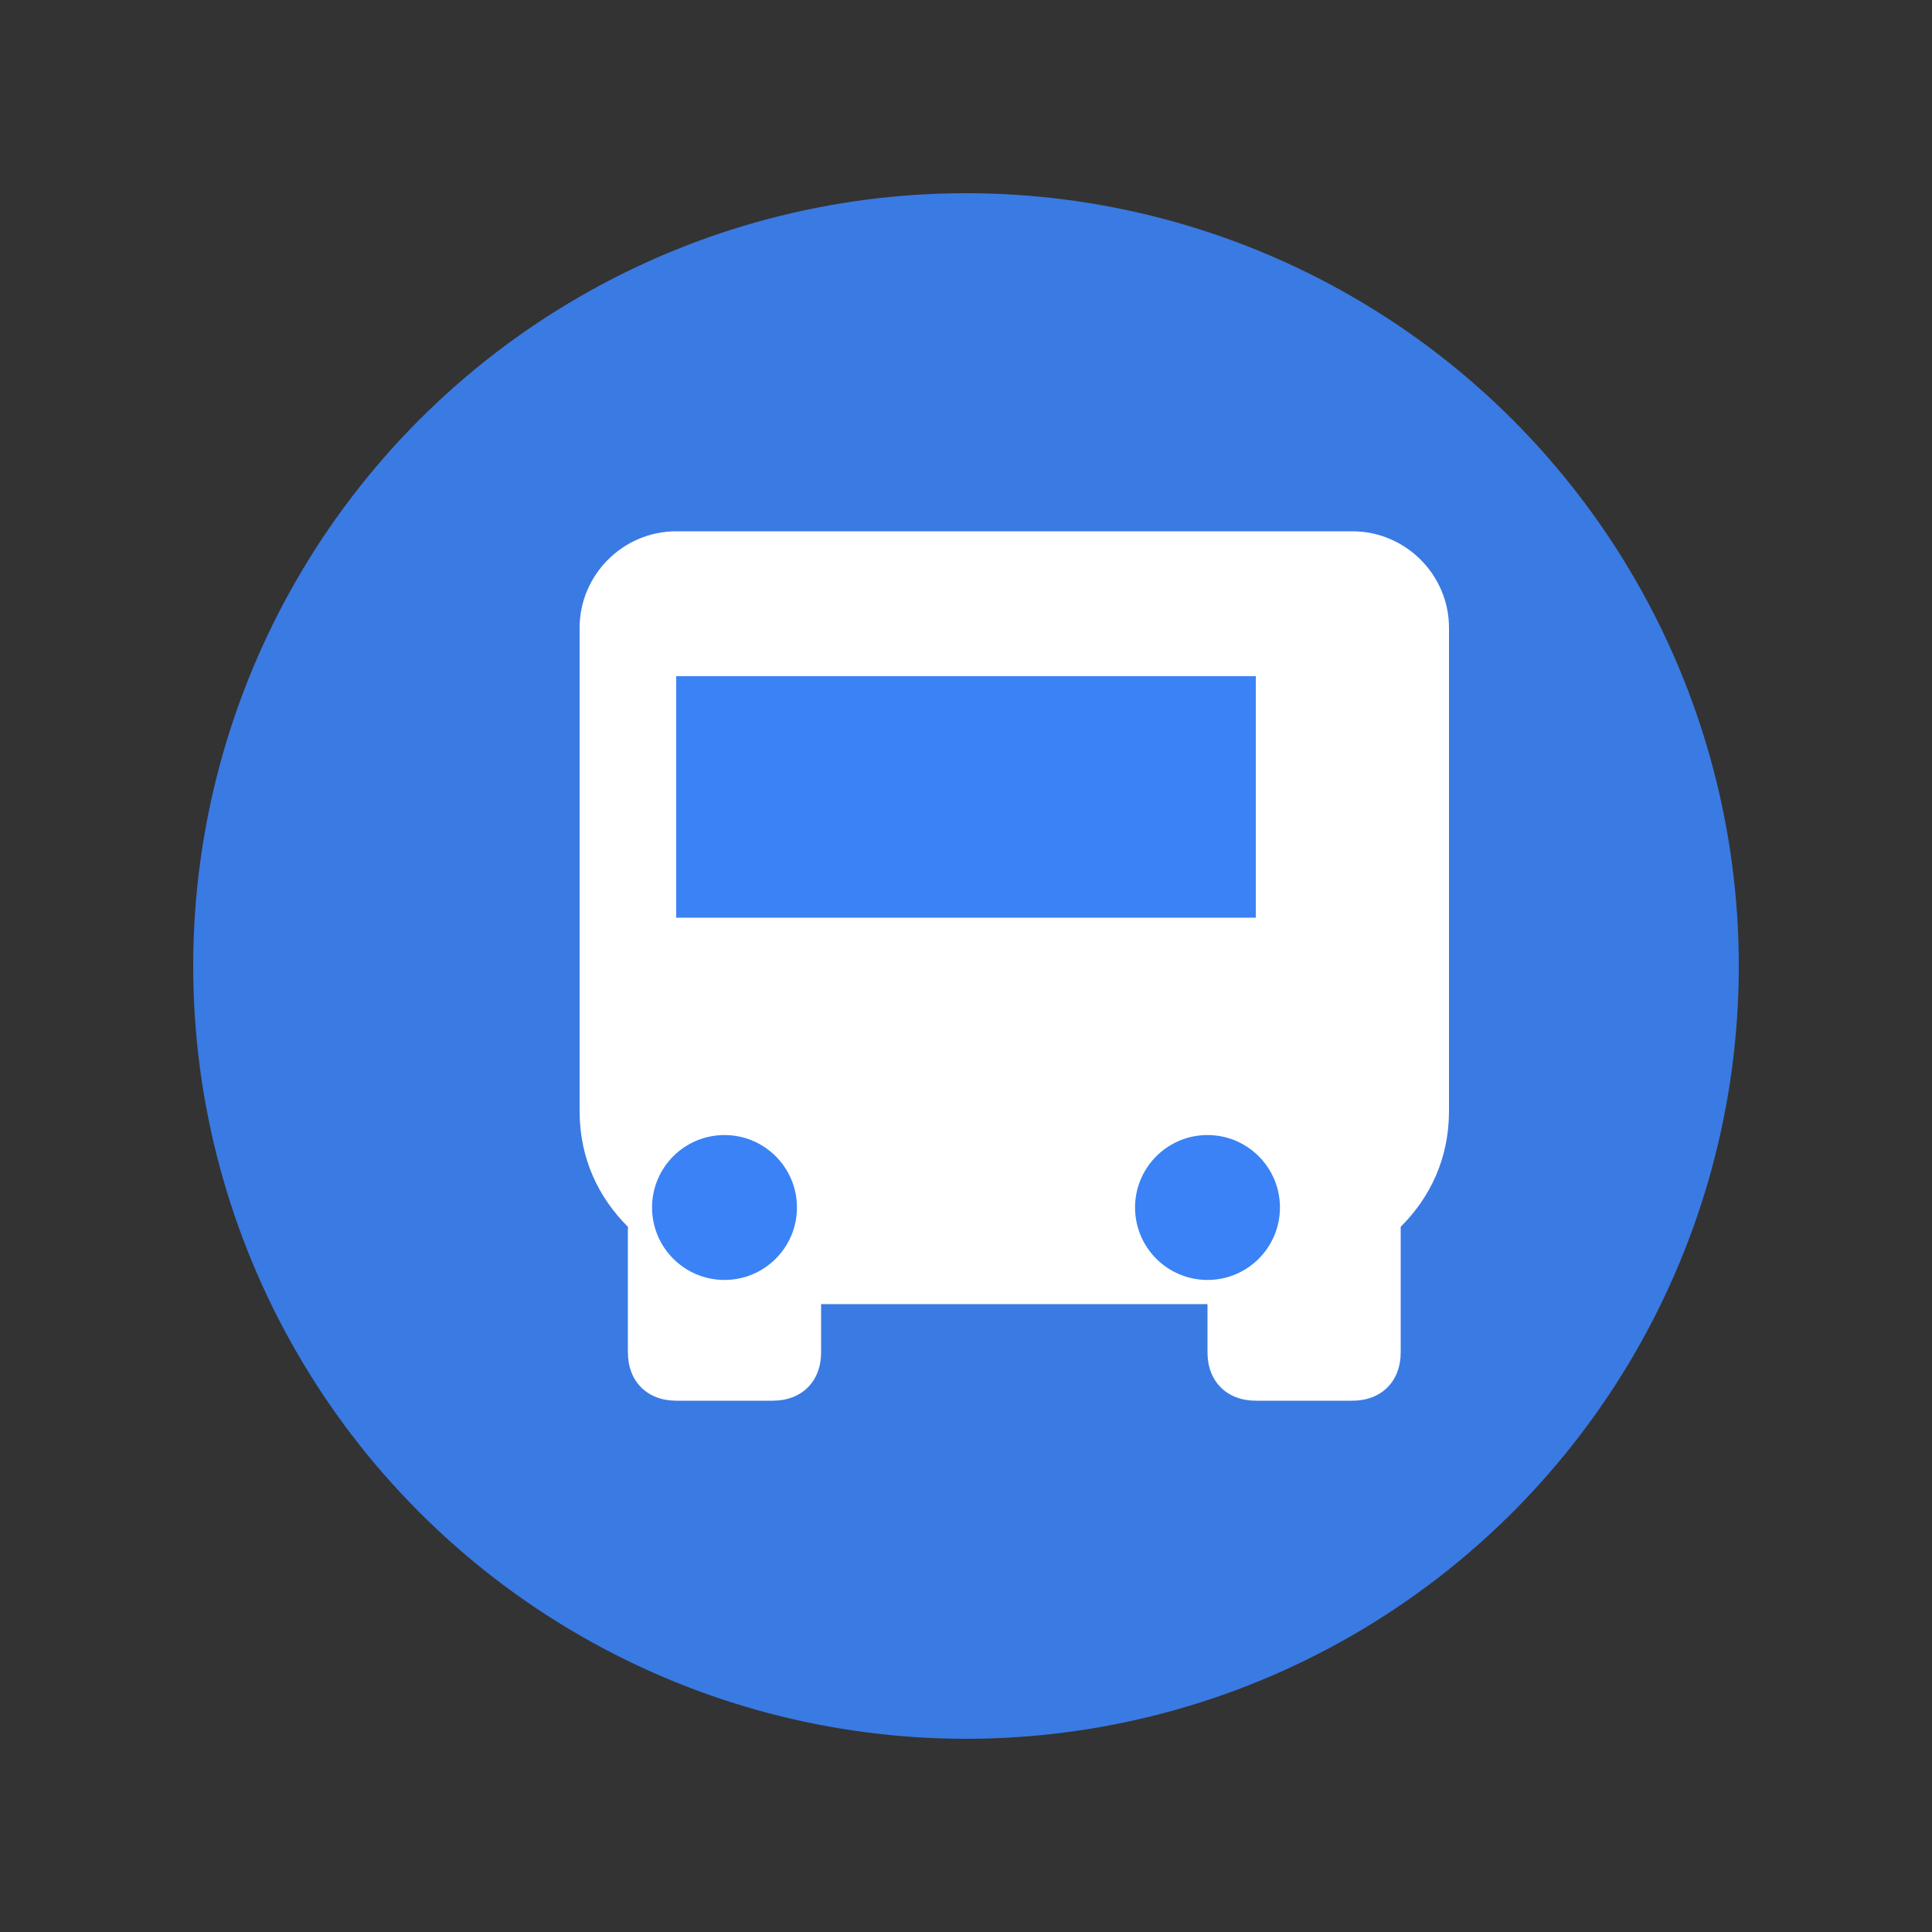 <svg xmlns="http://www.w3.org/2000/svg" width="40" height="40" viewBox="0 0 40 40">
  <rect x="0" y="0" width="40" height="40" fill="#333333" stroke="none"/>
  <g transform="translate(0 -1012.362)">
    <circle cx="20" cy="1032.362" r="16" fill="#3b82f6" opacity="0.9"/>
    <path d="M14 1023.362c-1.1 0-2 0.9-2 2v10c0 1 0.4 1.8 1 2.4v2.6c0 0.6 0.4 1 1 1h2c0.6 0 1-0.4 1-1v-1h8v1c0 0.6 0.4 1 1 1h2c0.6 0 1-0.4 1-1v-2.6c0.6-0.6 1-1.4 1-2.4v-10c0-1.1-0.9-2-2-2h-14z" fill="white"/>
    <path d="M14 1026.362h12v5h-12z" fill="#3b82f6"/>
    <circle cx="15" cy="1037.362" r="1.5" fill="#3b82f6"/>
    <circle cx="25" cy="1037.362" r="1.5" fill="#3b82f6"/>
  </g>
</svg>